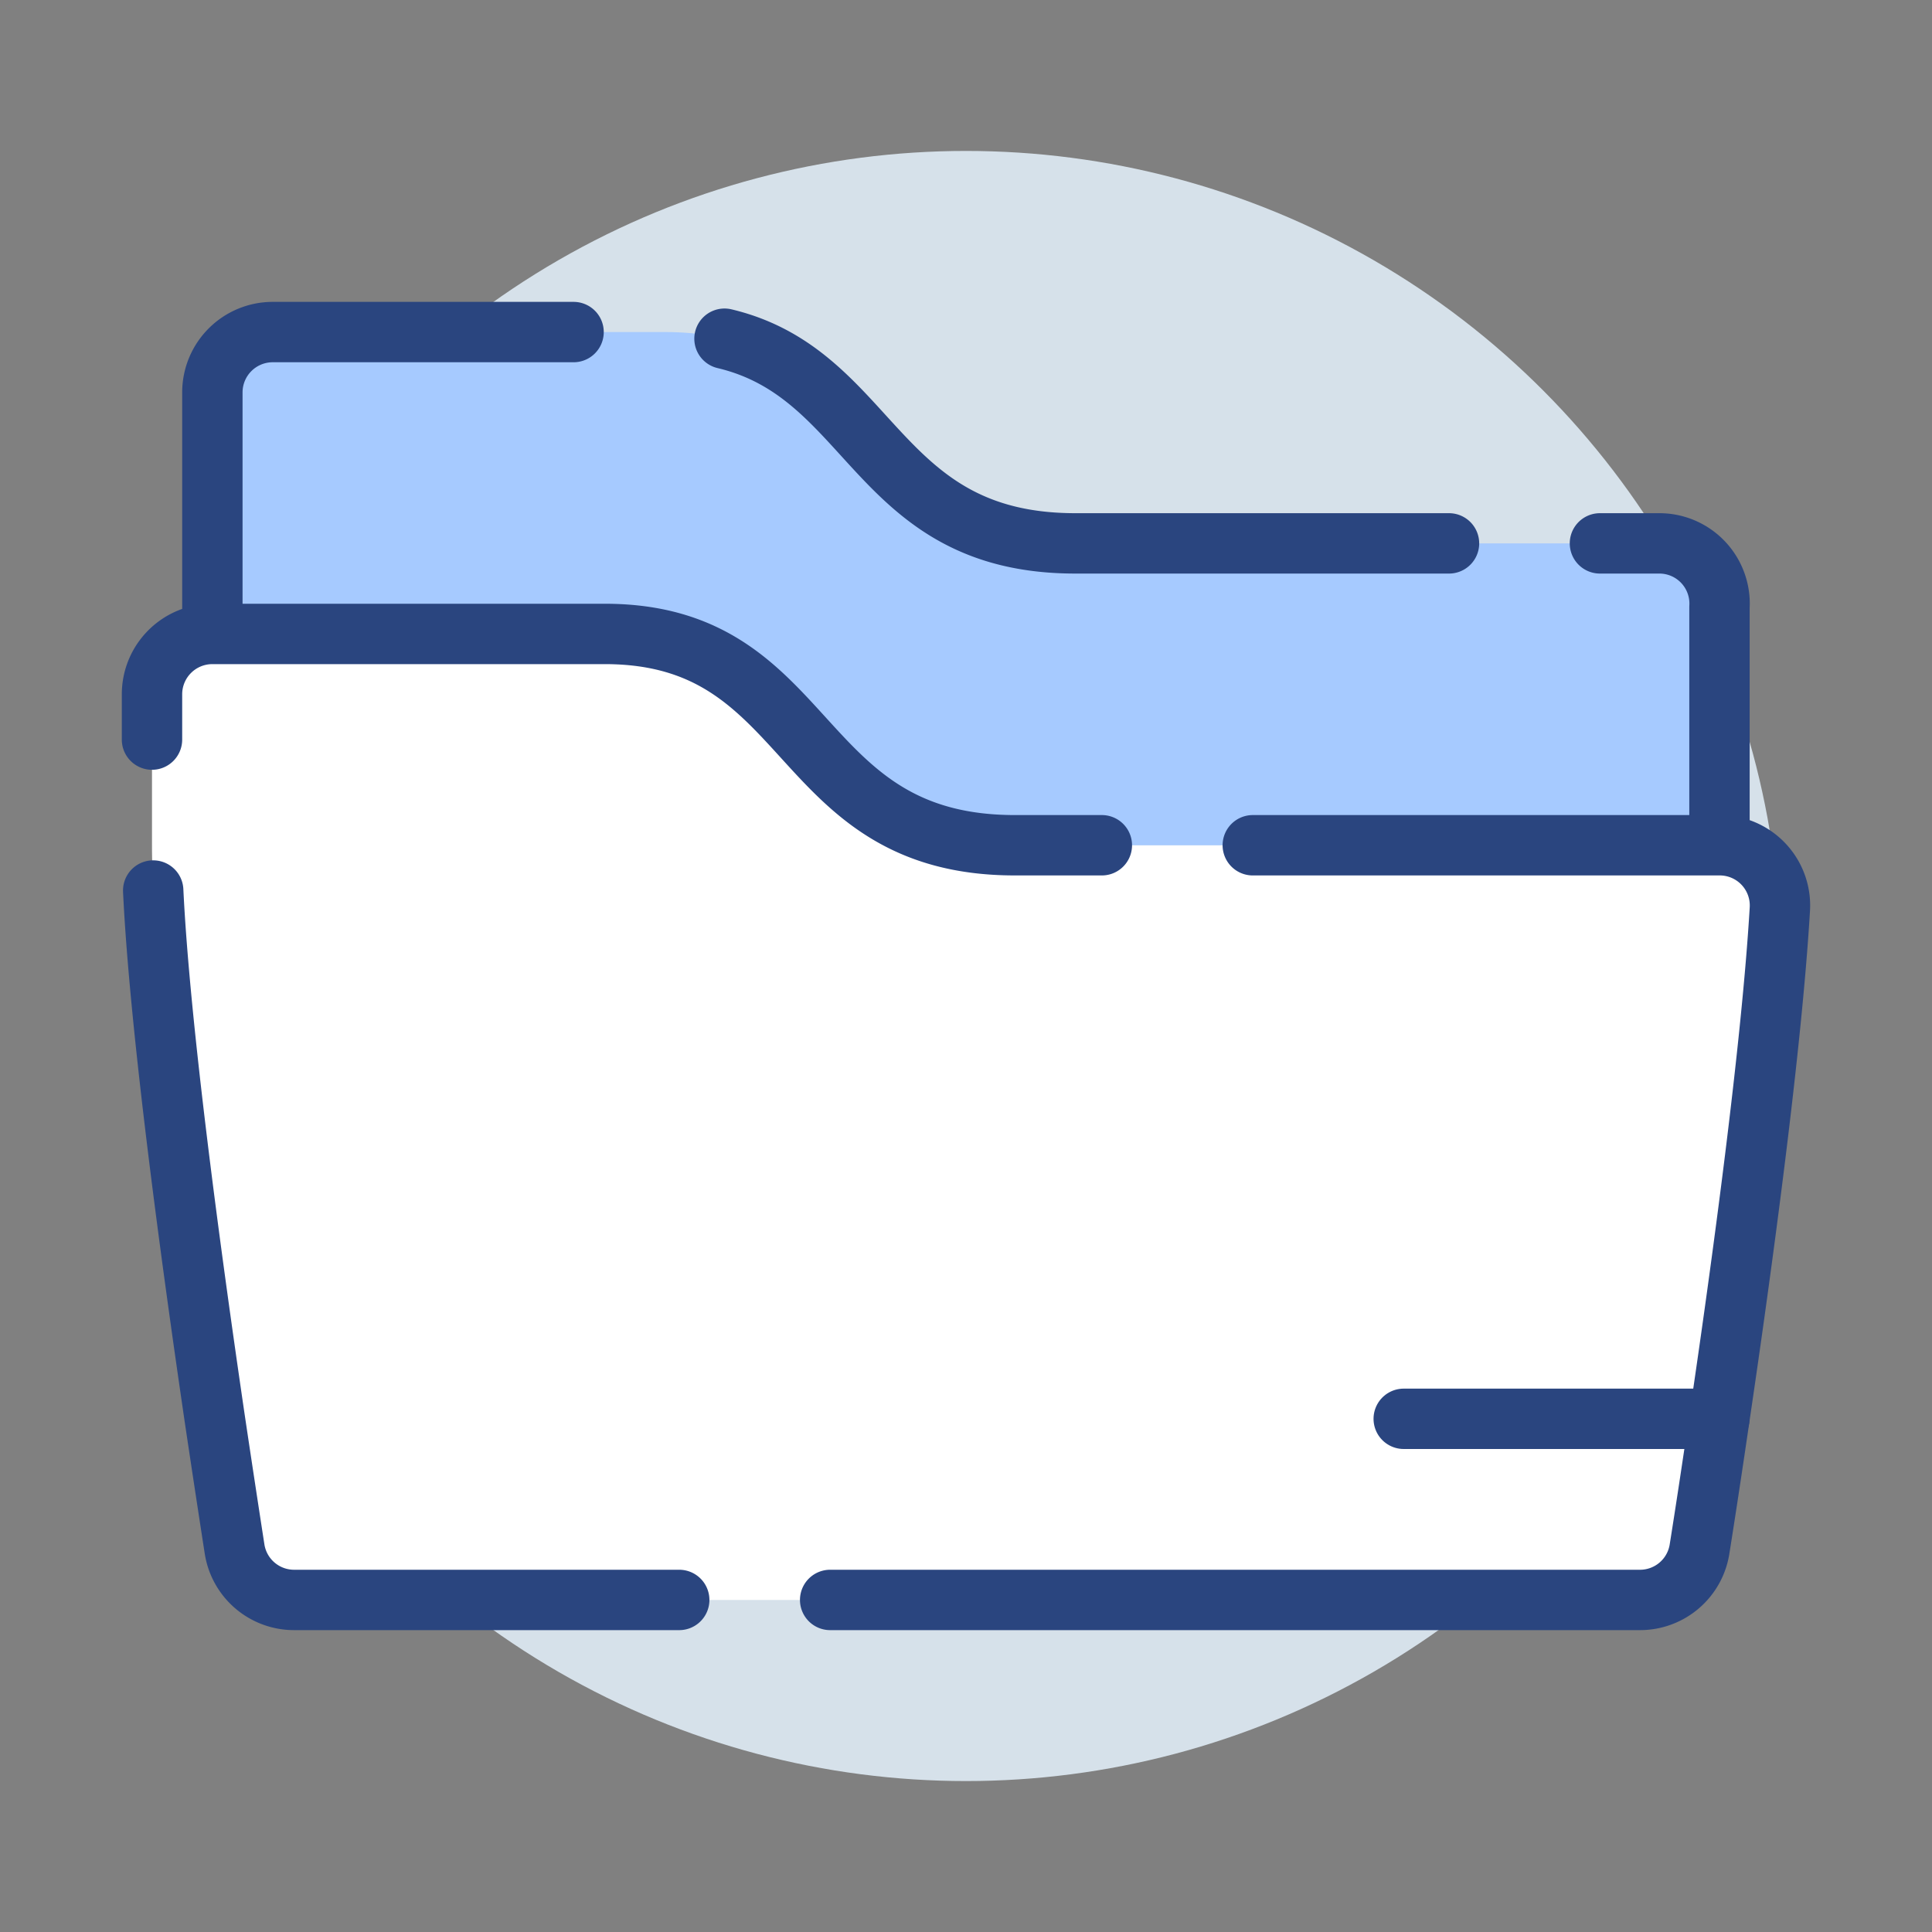 <svg xmlns="http://www.w3.org/2000/svg" viewBox="0 0 128 128"><rect x="0" y="0" width="128" height="128" fill="#808080" stroke="none"/><defs><style>.cls-4{fill:none;stroke:#2a457f;stroke-linecap:round;stroke-linejoin:round;stroke-width:4px}</style></defs><circle id="circles" cx="64" cy="64" r="54" style="fill:#d6e1ea"/><g id="icons"><path d="M113.93 56a3.99 3.99 0 0 1 3.99 4.23c-.73 12.26-4.01 34.05-5.32 42.39a3.99 3.99 0 0 1-3.95 3.38H19.49a3.99 3.99 0 0 1-3.95-3.38C14.07 93.2 10.07 66.61 10.07 56V46a4 4 0 0 1 4-4h26c14 0 12.33 14 27.17 14z" style="fill:#fff"/><path d="M109.93 36a3.99 3.99 0 0 1 3.99 4.23V56H67.24C52.4 56 54.07 42 40.07 42h-26V26a4 4 0 0 1 4-4h26c14 0 12.33 14 27.17 14Z" style="fill:#a6caff"/><path d="M45 106H19.49a3.99 3.99 0 0 1-3.95-3.38c-.33-2.13-.79-5.13-1.31-8.62-1.57-10.69-3.65-25.98-4.08-35M10.07 49v-3a4 4 0 0 1 4-4h26c14 0 12.33 14 27.17 14H73M55 106h53.65a3.99 3.99 0 0 0 3.95-3.38c.34-2.13.8-5.13 1.31-8.62 1.51-10.21 3.47-24.64 4.01-33.77a3.99 3.99 0 0 0-3.99-4.23H83M48 22.44C57.9 24.79 57.96 36 71.24 36H96M106 36h3.93a3.99 3.99 0 0 1 3.99 4.23v14.96M14.07 42V26a4 4 0 0 1 4-4H38" class="cls-4"/><path d="M83 94H14.23" class="Graphic-Style-2"/><path d="M113.91 94H93" class="cls-4"/></g></svg>